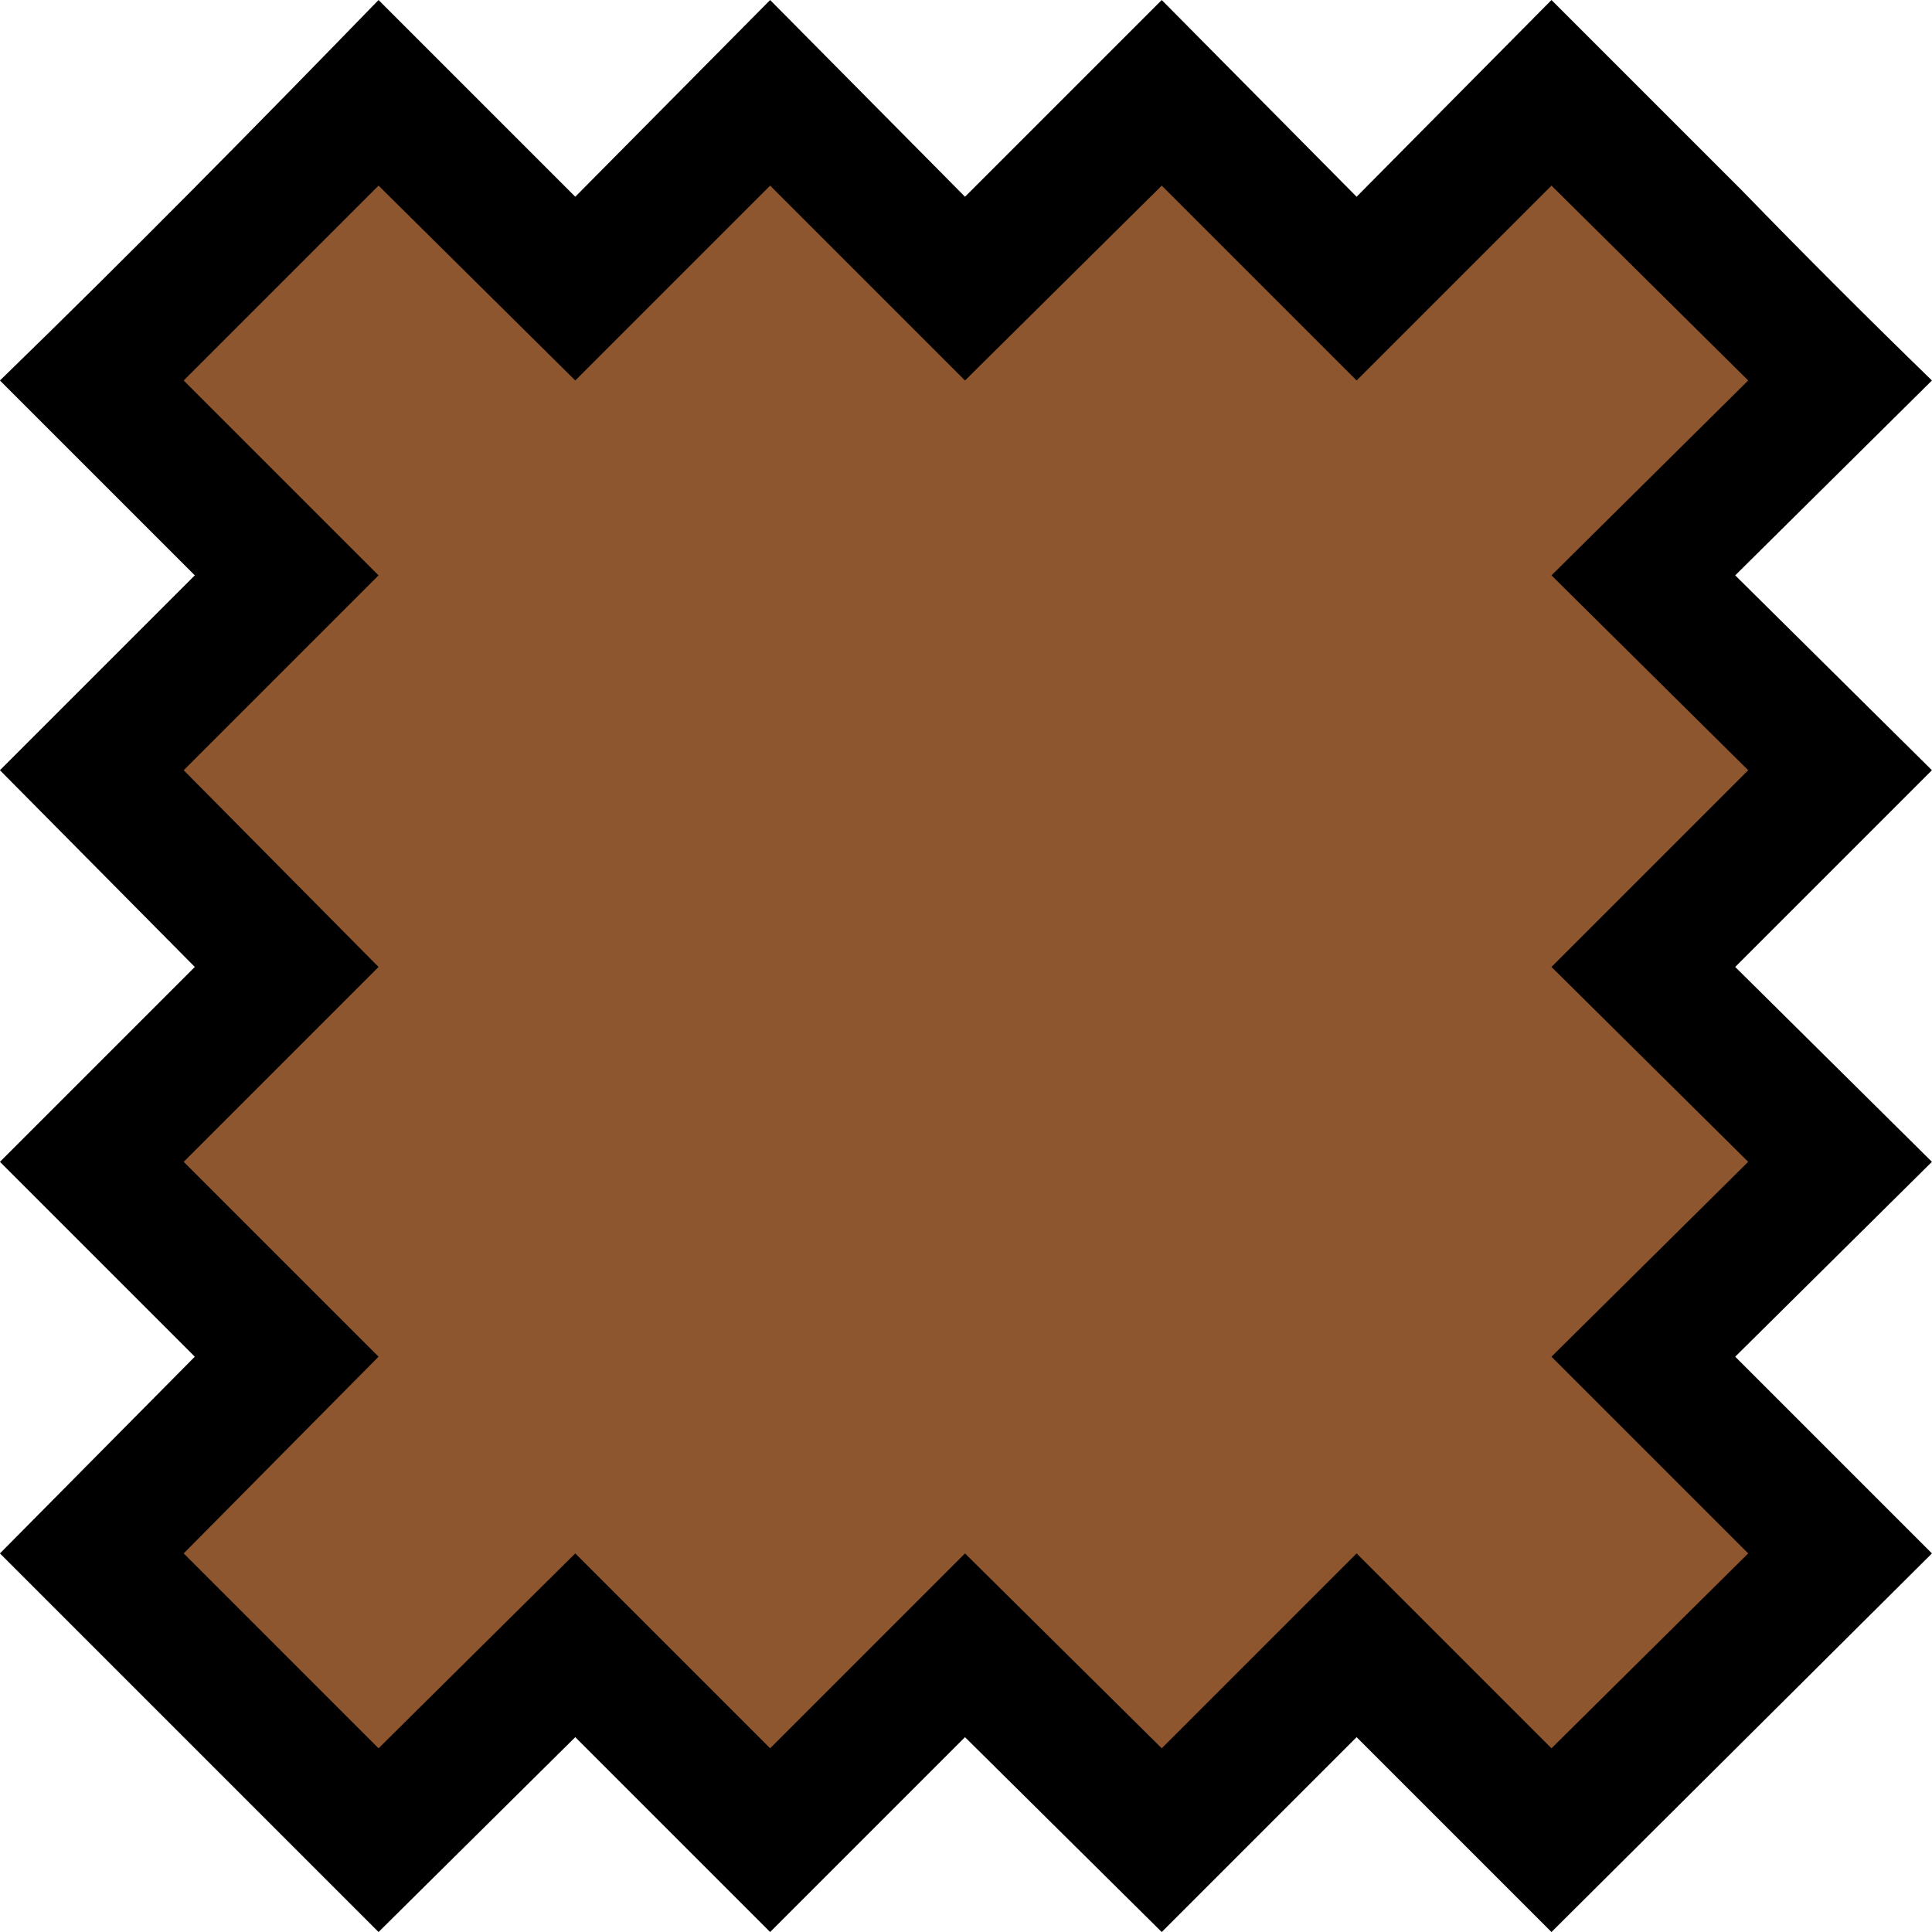 <?xml version="1.0" encoding="UTF-8" standalone="no"?>
<svg
   width="15.615"
   height="15.615"
   viewBox="0 0 15.615 15.615"
   version="1.1"
   xml:space="preserve"
   style="clip-rule:evenodd;fill-rule:evenodd;stroke-linejoin:round;stroke-miterlimit:2"
   id="svg20568"
   sodipodi:docname="emojis.svg"
   xmlns:inkscape="http://www.inkscape.org/namespaces/inkscape"
   xmlns:sodipodi="http://sodipodi.sourceforge.net/DTD/sodipodi-0.dtd"
   xmlns="http://www.w3.org/2000/svg"
   xmlns:svg="http://www.w3.org/2000/svg"><defs
     id="defs20572" /><sodipodi:namedview
     id="namedview20570"
     pagecolor="#505050"
     bordercolor="#eeeeee"
     borderopacity="1"
     inkscape:pageshadow="0"
     inkscape:pageopacity="0"
     inkscape:pagecheckerboard="0" /><g
     transform="matrix(0.24,0,0,0.24,-71.949,-1099.039)"
     id="g20566"><g
       transform="matrix(62.5,0,0,62.5,291.598,4633.83)"
       id="g20384"><path
         d="M 1.172,-0.457 1.066,-0.351 1.172,-0.246 1.066,-0.141 1.172,-0.035 0.967,0.169 0.862,0.064 0.757,0.169 0.651,0.064 0.546,0.169 0.441,0.064 0.335,0.169 C 0.301,0.135 0.267,0.101 0.233,0.067 0.199,0.033 0.165,-0.001 0.131,-0.035 L 0.236,-0.141 0.131,-0.246 0.236,-0.351 0.131,-0.457 0.236,-0.562 0.131,-0.667 C 0.2,-0.734 0.268,-0.803 0.335,-0.872 l 0.106,0.106 0.105,-0.106 0.105,0.106 0.106,-0.106 0.105,0.106 0.105,-0.106 c 0.035,0.035 0.069,0.069 0.103,0.103 0.033,0.034 0.067,0.068 0.102,0.102 l -0.106,0.105 z"
         style="fill-rule:nonzero"
         id="path20380" /><path
         d="m 0.23,-0.667 0.105,-0.105 0.106,0.105 0.105,-0.105 0.105,0.105 0.106,-0.105 0.105,0.105 0.105,-0.105 0.106,0.105 -0.106,0.105 0.106,0.105 -0.106,0.106 0.106,0.105 -0.106,0.105 0.106,0.106 L 0.967,0.07 0.862,-0.035 0.757,0.07 0.651,-0.035 0.546,0.07 0.441,-0.035 0.335,0.07 0.23,-0.035 0.335,-0.141 0.23,-0.246 0.335,-0.351 0.23,-0.457 0.335,-0.562 Z"
         style="fill:#8e562e;fill-rule:nonzero"
         id="path20382" /></g></g></svg>
